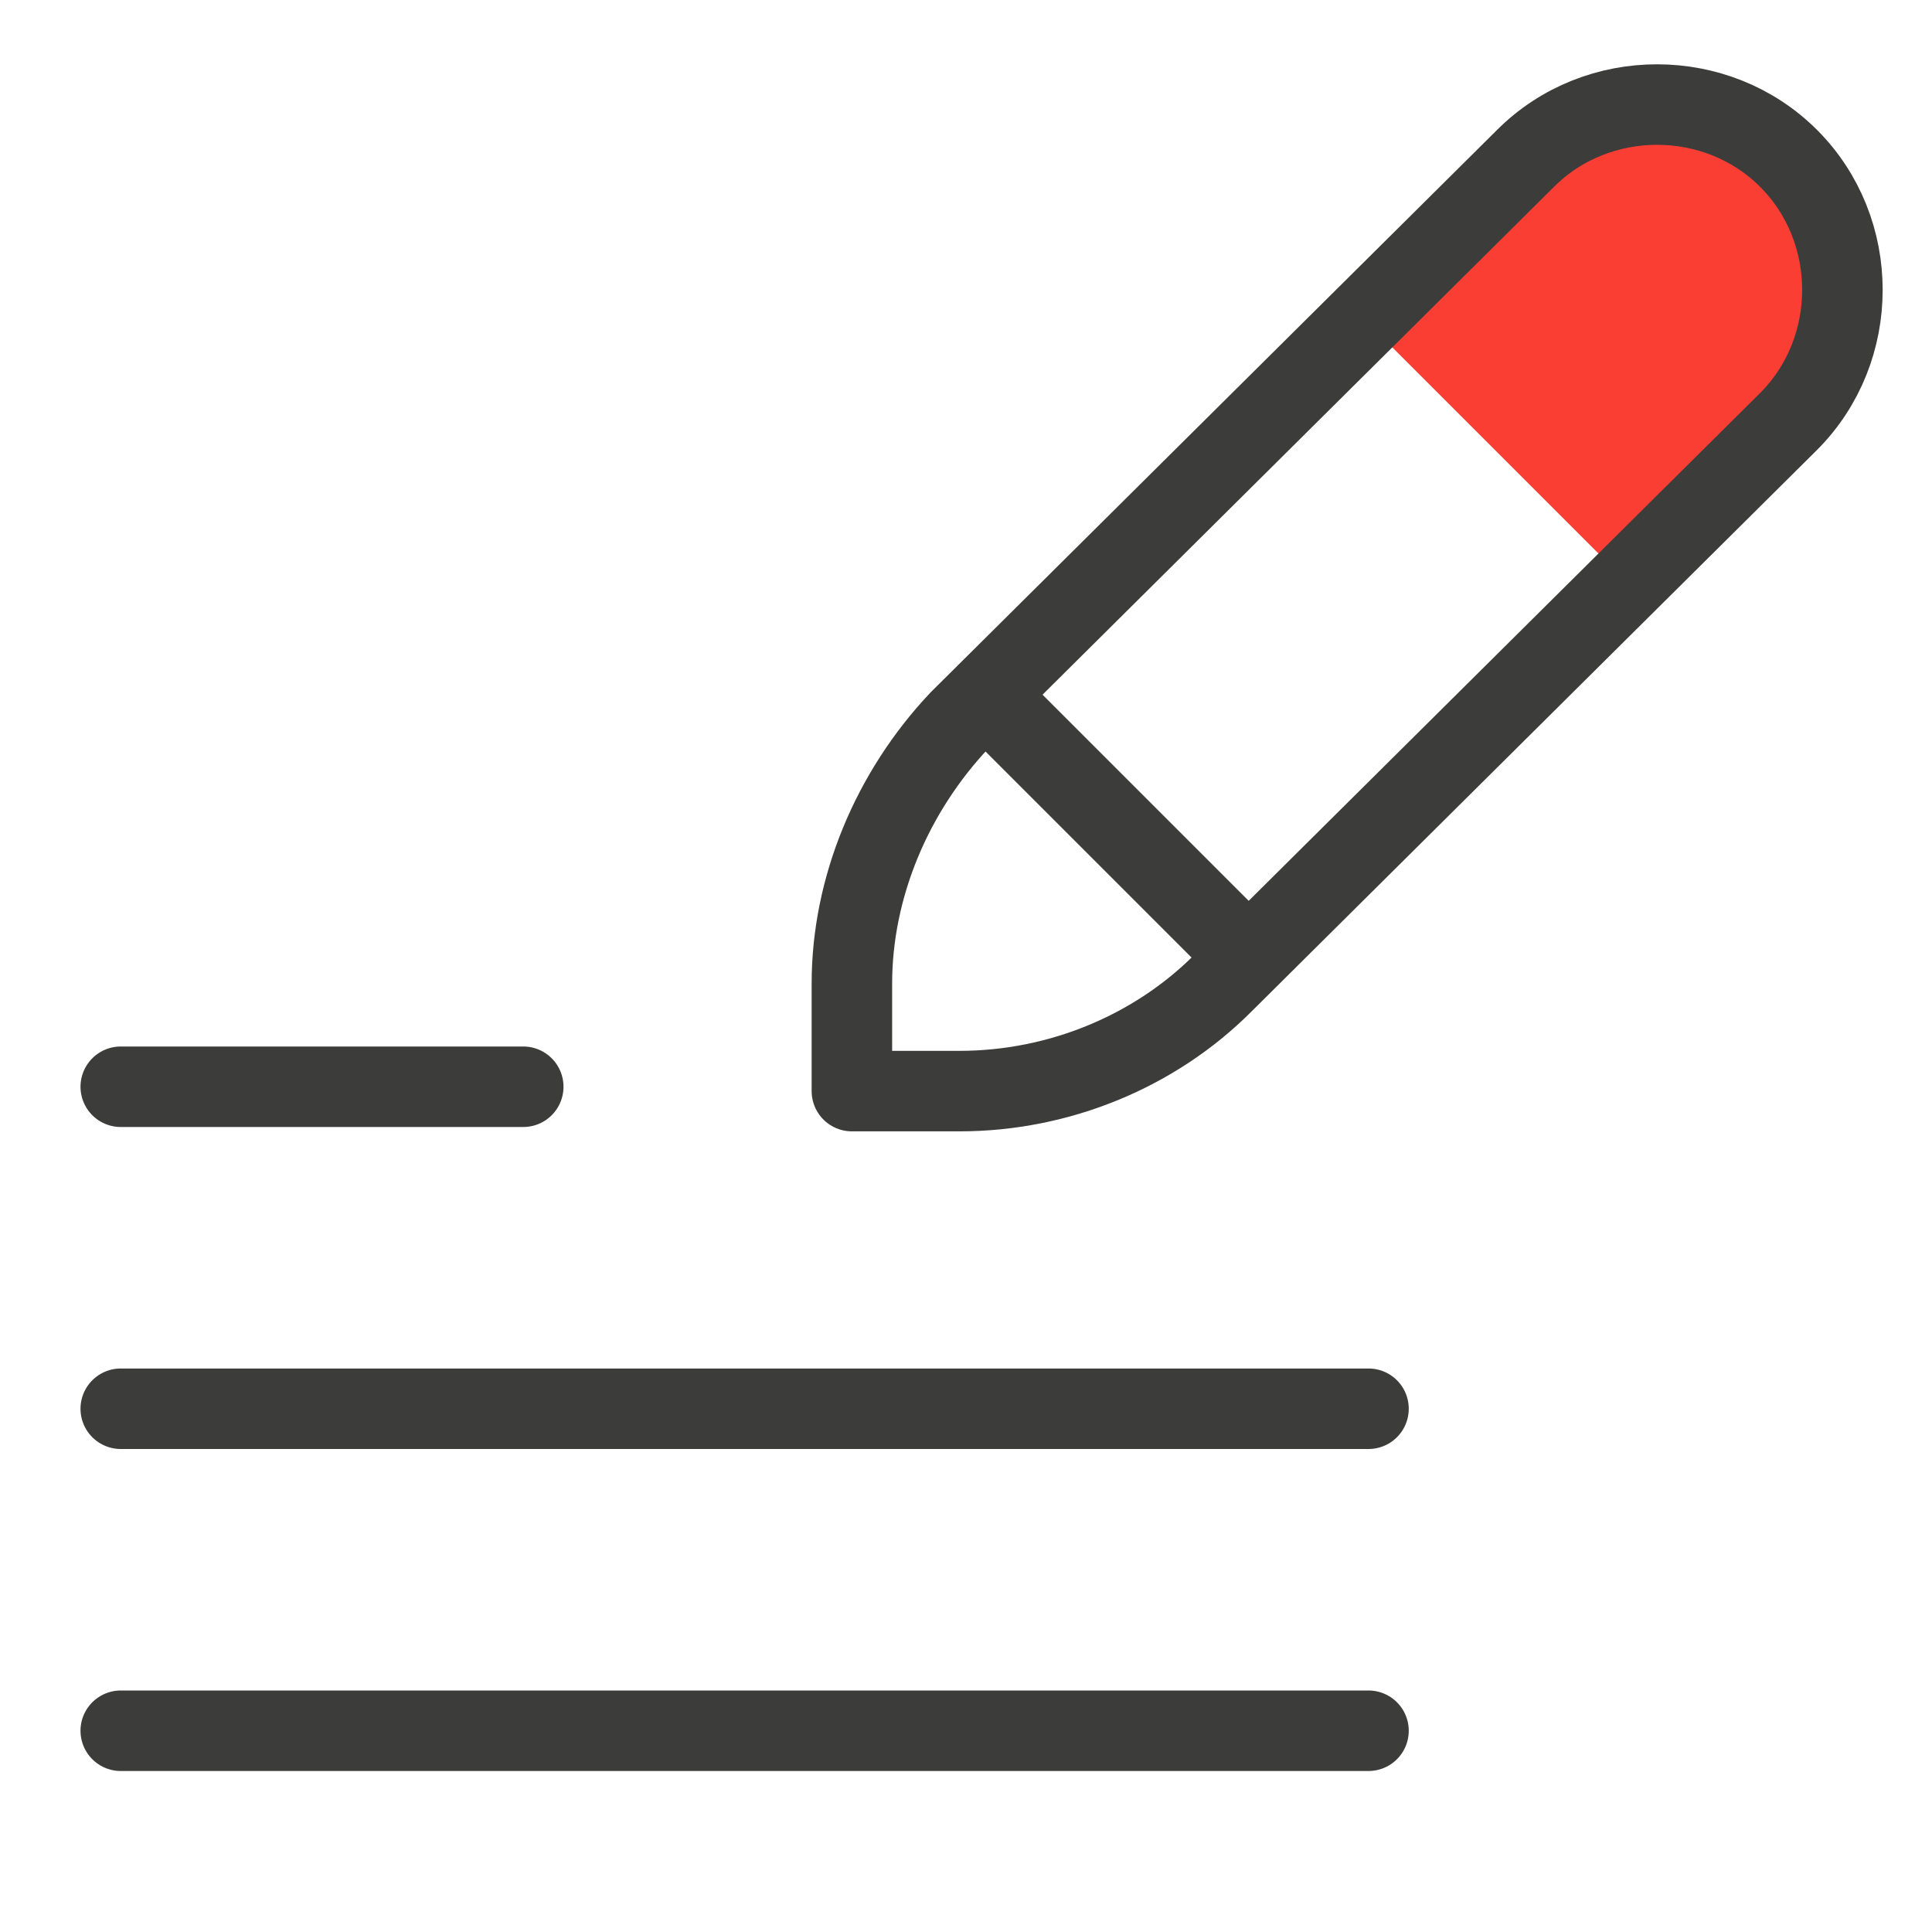 <svg width="48" height="48" viewBox="0 0 48 48" fill="none" xmlns="http://www.w3.org/2000/svg">
<path d="M44.437 4.215C42.654 2.433 39.882 2.433 38.099 4.215L34.138 8.176L40.476 14.514L44.437 10.553C46.22 8.771 46.22 5.998 44.437 4.215Z" fill="#FA3E34"/>
<path d="M44.437 3.935C42.654 2.152 39.684 2.152 37.901 3.935L23.839 17.898C22.155 19.681 21.165 22.057 21.165 24.434V27.108H23.839C26.315 27.108 28.691 26.118 30.375 24.434L44.437 10.471C46.22 8.688 46.22 5.717 44.437 3.935Z" stroke="#3C3C3B" stroke-width="2" stroke-miterlimit="10" stroke-linejoin="round"/>
<path d="M3 27H13" stroke="#3C3C3B" stroke-width="2" stroke-miterlimit="10" stroke-linecap="round" stroke-linejoin="round"/>
<path d="M3 35H34" stroke="#3C3C3B" stroke-width="2" stroke-miterlimit="10" stroke-linecap="round" stroke-linejoin="round"/>
<path d="M3 43H34" stroke="#3C3C3B" stroke-width="2" stroke-miterlimit="10" stroke-linecap="round" stroke-linejoin="round"/>
<path d="M24.136 16.908L30.672 23.444" stroke="#3C3C3B" stroke-width="2" stroke-miterlimit="10" stroke-linejoin="round"/>
</svg>
